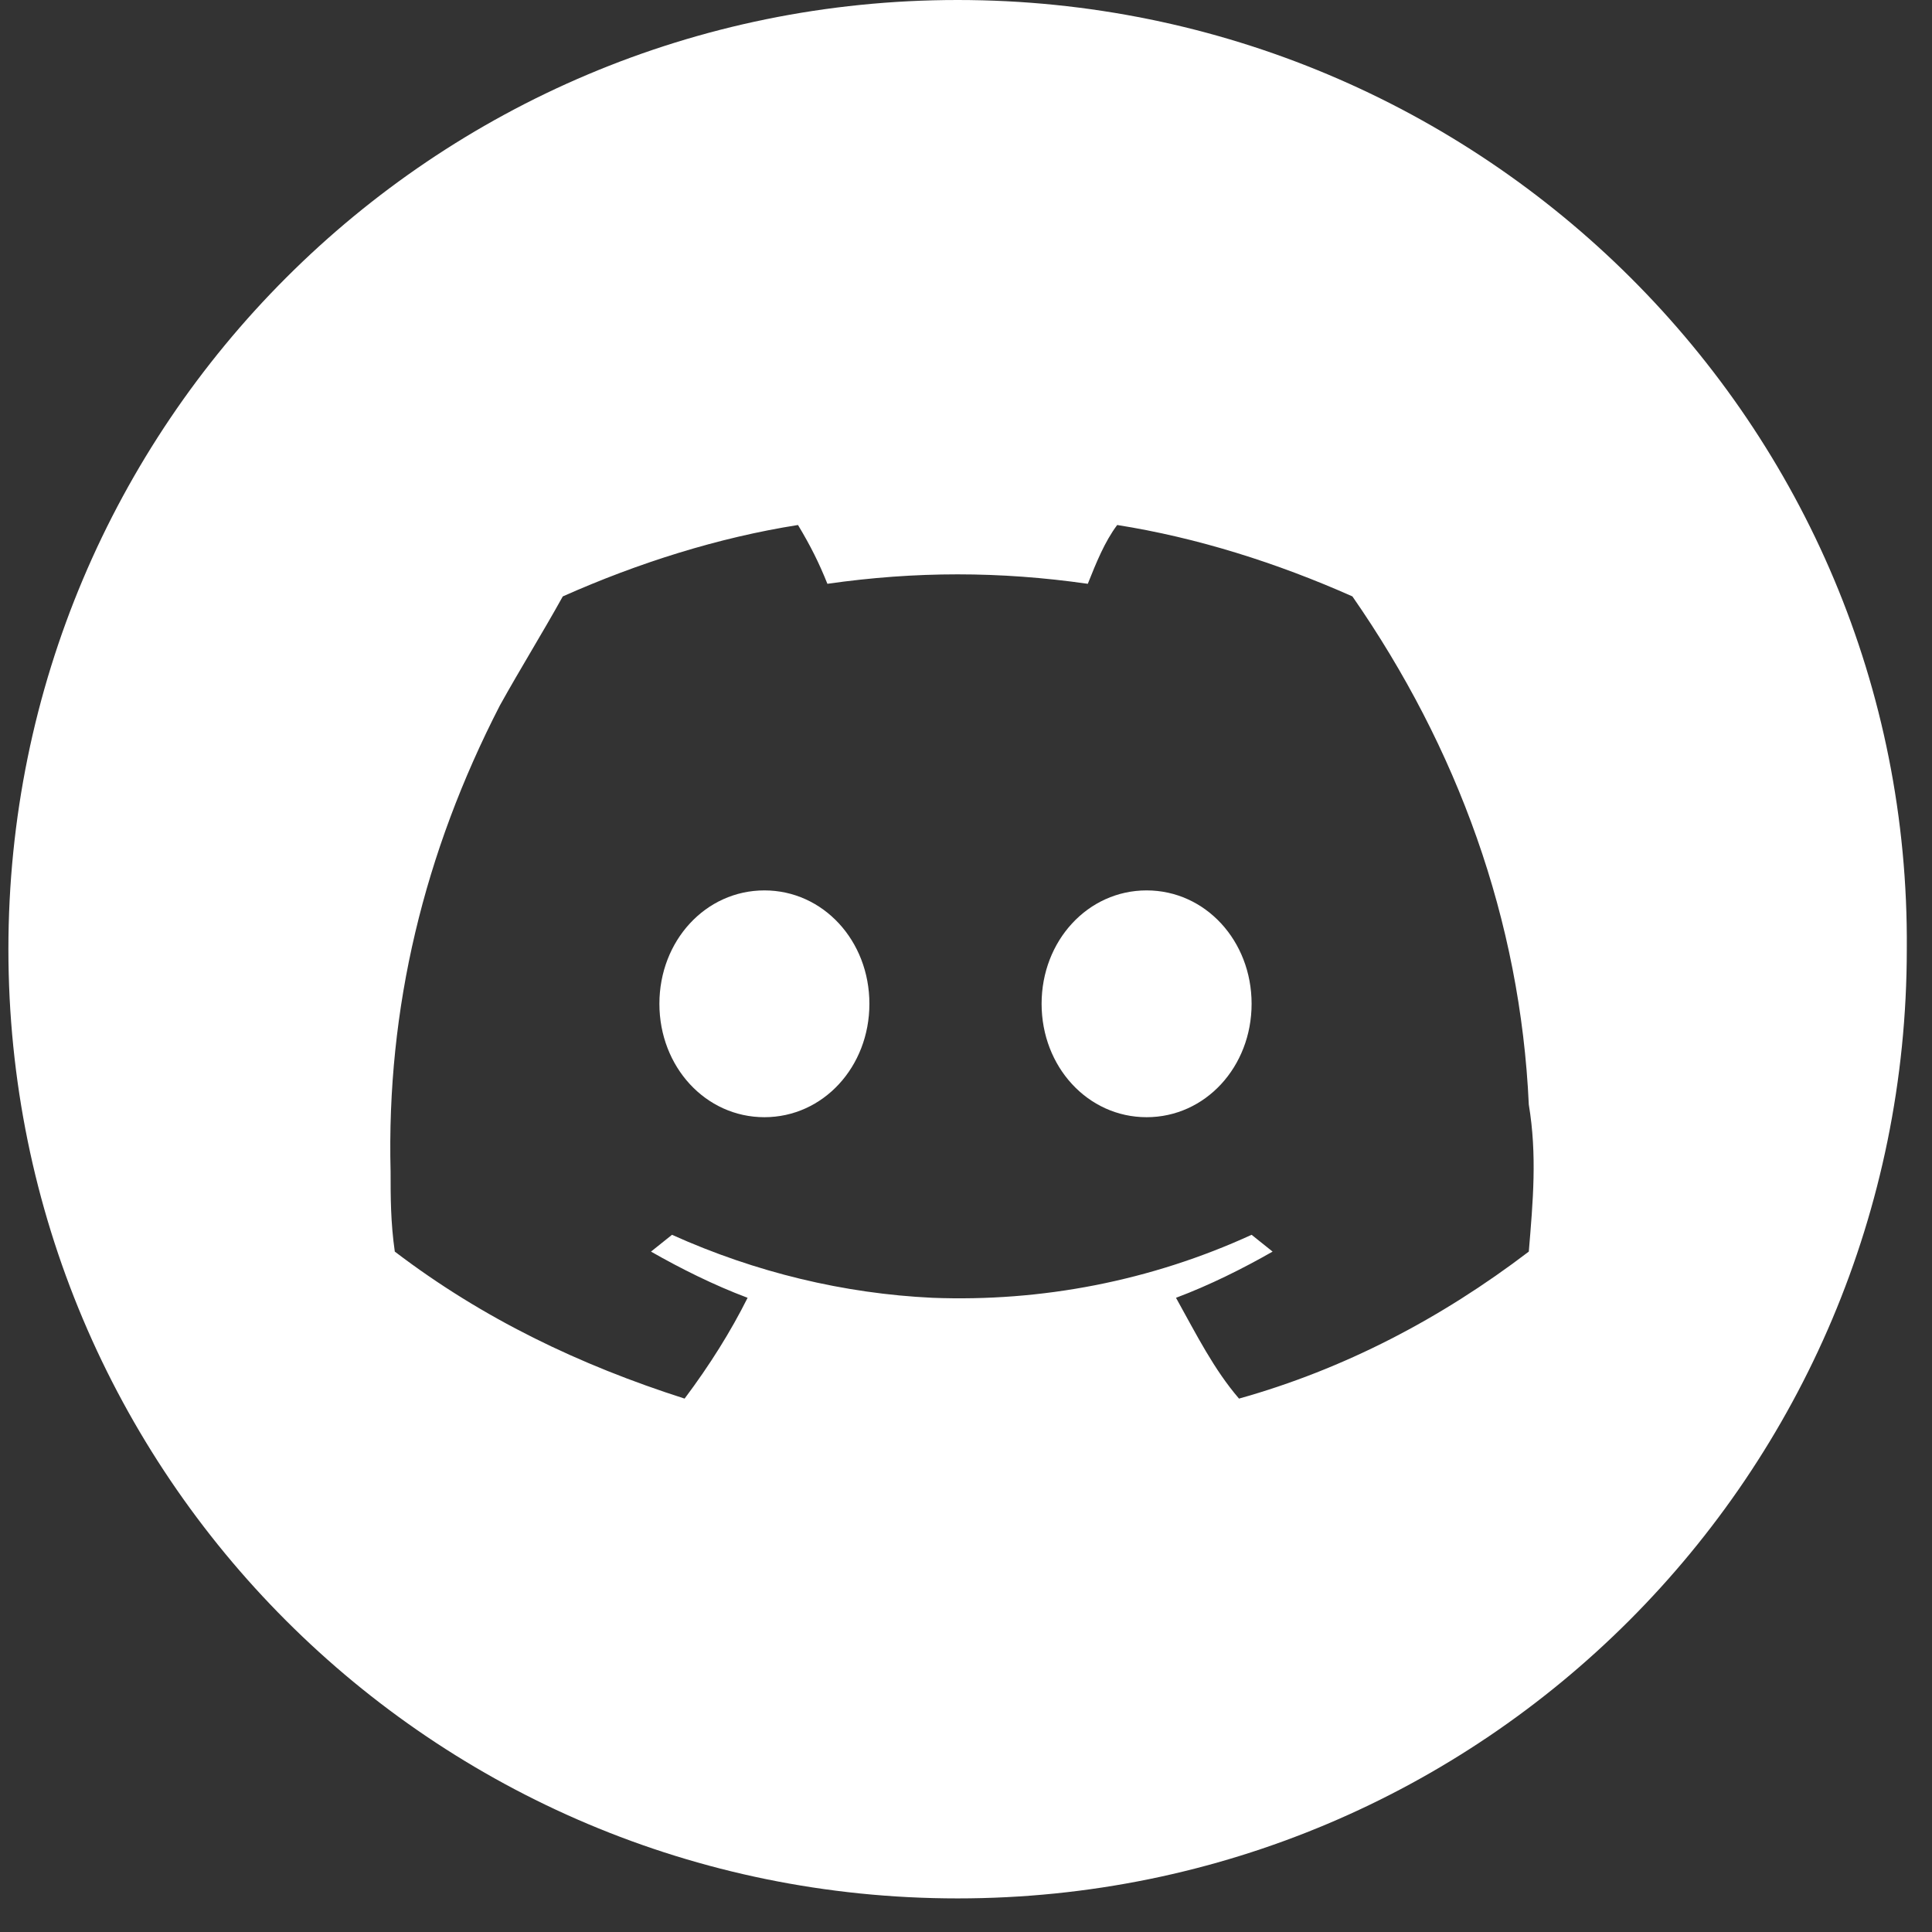 <svg width="46" height="46" viewBox="0 0 46 46" fill="none" xmlns="http://www.w3.org/2000/svg">
<rect x="0" y="0" width="46" height="46" fill="#333333" stroke="none"/>
<path fill-rule="evenodd" clip-rule="evenodd" d="M20.7 23.9C20.7 25.4 19.6 26.6 18.2 26.6C16.8 26.6 15.7 25.4 15.7 23.9C15.7 22.4 16.8 21.2 18.2 21.2C19.6 21.2 20.7 22.4 20.7 23.9Z" fill="white"/>
<path fill-rule="evenodd" clip-rule="evenodd" d="M29.8 23.9C29.8 25.4 28.7 26.6 27.3 26.6C25.9 26.6 24.8 25.4 24.8 23.9C24.8 22.4 25.9 21.2 27.3 21.2C28.7 21.2 29.8 22.4 29.8 23.9Z" fill="white"/>
<path fill-rule="evenodd" clip-rule="evenodd" d="M22.8 0C10.3 0 0.2 10.1 0.2 22.6C0.2 35.1 10.3 45.2 22.8 45.2C35.3 45.2 45.4 35.1 45.4 22.6C45.5 10.1 35.3 0 22.8 0ZM36.4 29.8C34.3 31.4 32 32.6 29.5 33.3C28.9 32.6 28.5 31.8 28 30.9C28.8 30.6 29.6 30.2 30.3 29.8L29.8 29.4C27.4 30.5 24.8 31 22.2 30.9C20.1 30.8 18 30.3 16 29.4L15.5 29.8C16.2 30.2 17 30.6 17.8 30.9C17.4 31.7 16.9 32.5 16.3 33.3C13.8 32.5 11.5 31.4 9.4 29.8C9.3 29.1 9.3 28.5 9.3 27.9C9.2 24 10.1 20.3 11.9 16.8C12.4 15.9 12.9 15.1 13.4 14.2C15.2 13.4 17.1 12.8 19 12.5C19.3 13 19.5 13.4 19.7 13.9C21.8 13.6 23.8 13.6 25.9 13.9C26.1 13.4 26.3 12.9 26.6 12.5C28.5 12.8 30.4 13.4 32.2 14.2C34.7 17.8 36.2 21.9 36.4 26.3C36.6 27.5 36.5 28.6 36.4 29.8Z" fill="white"/>
</svg>
